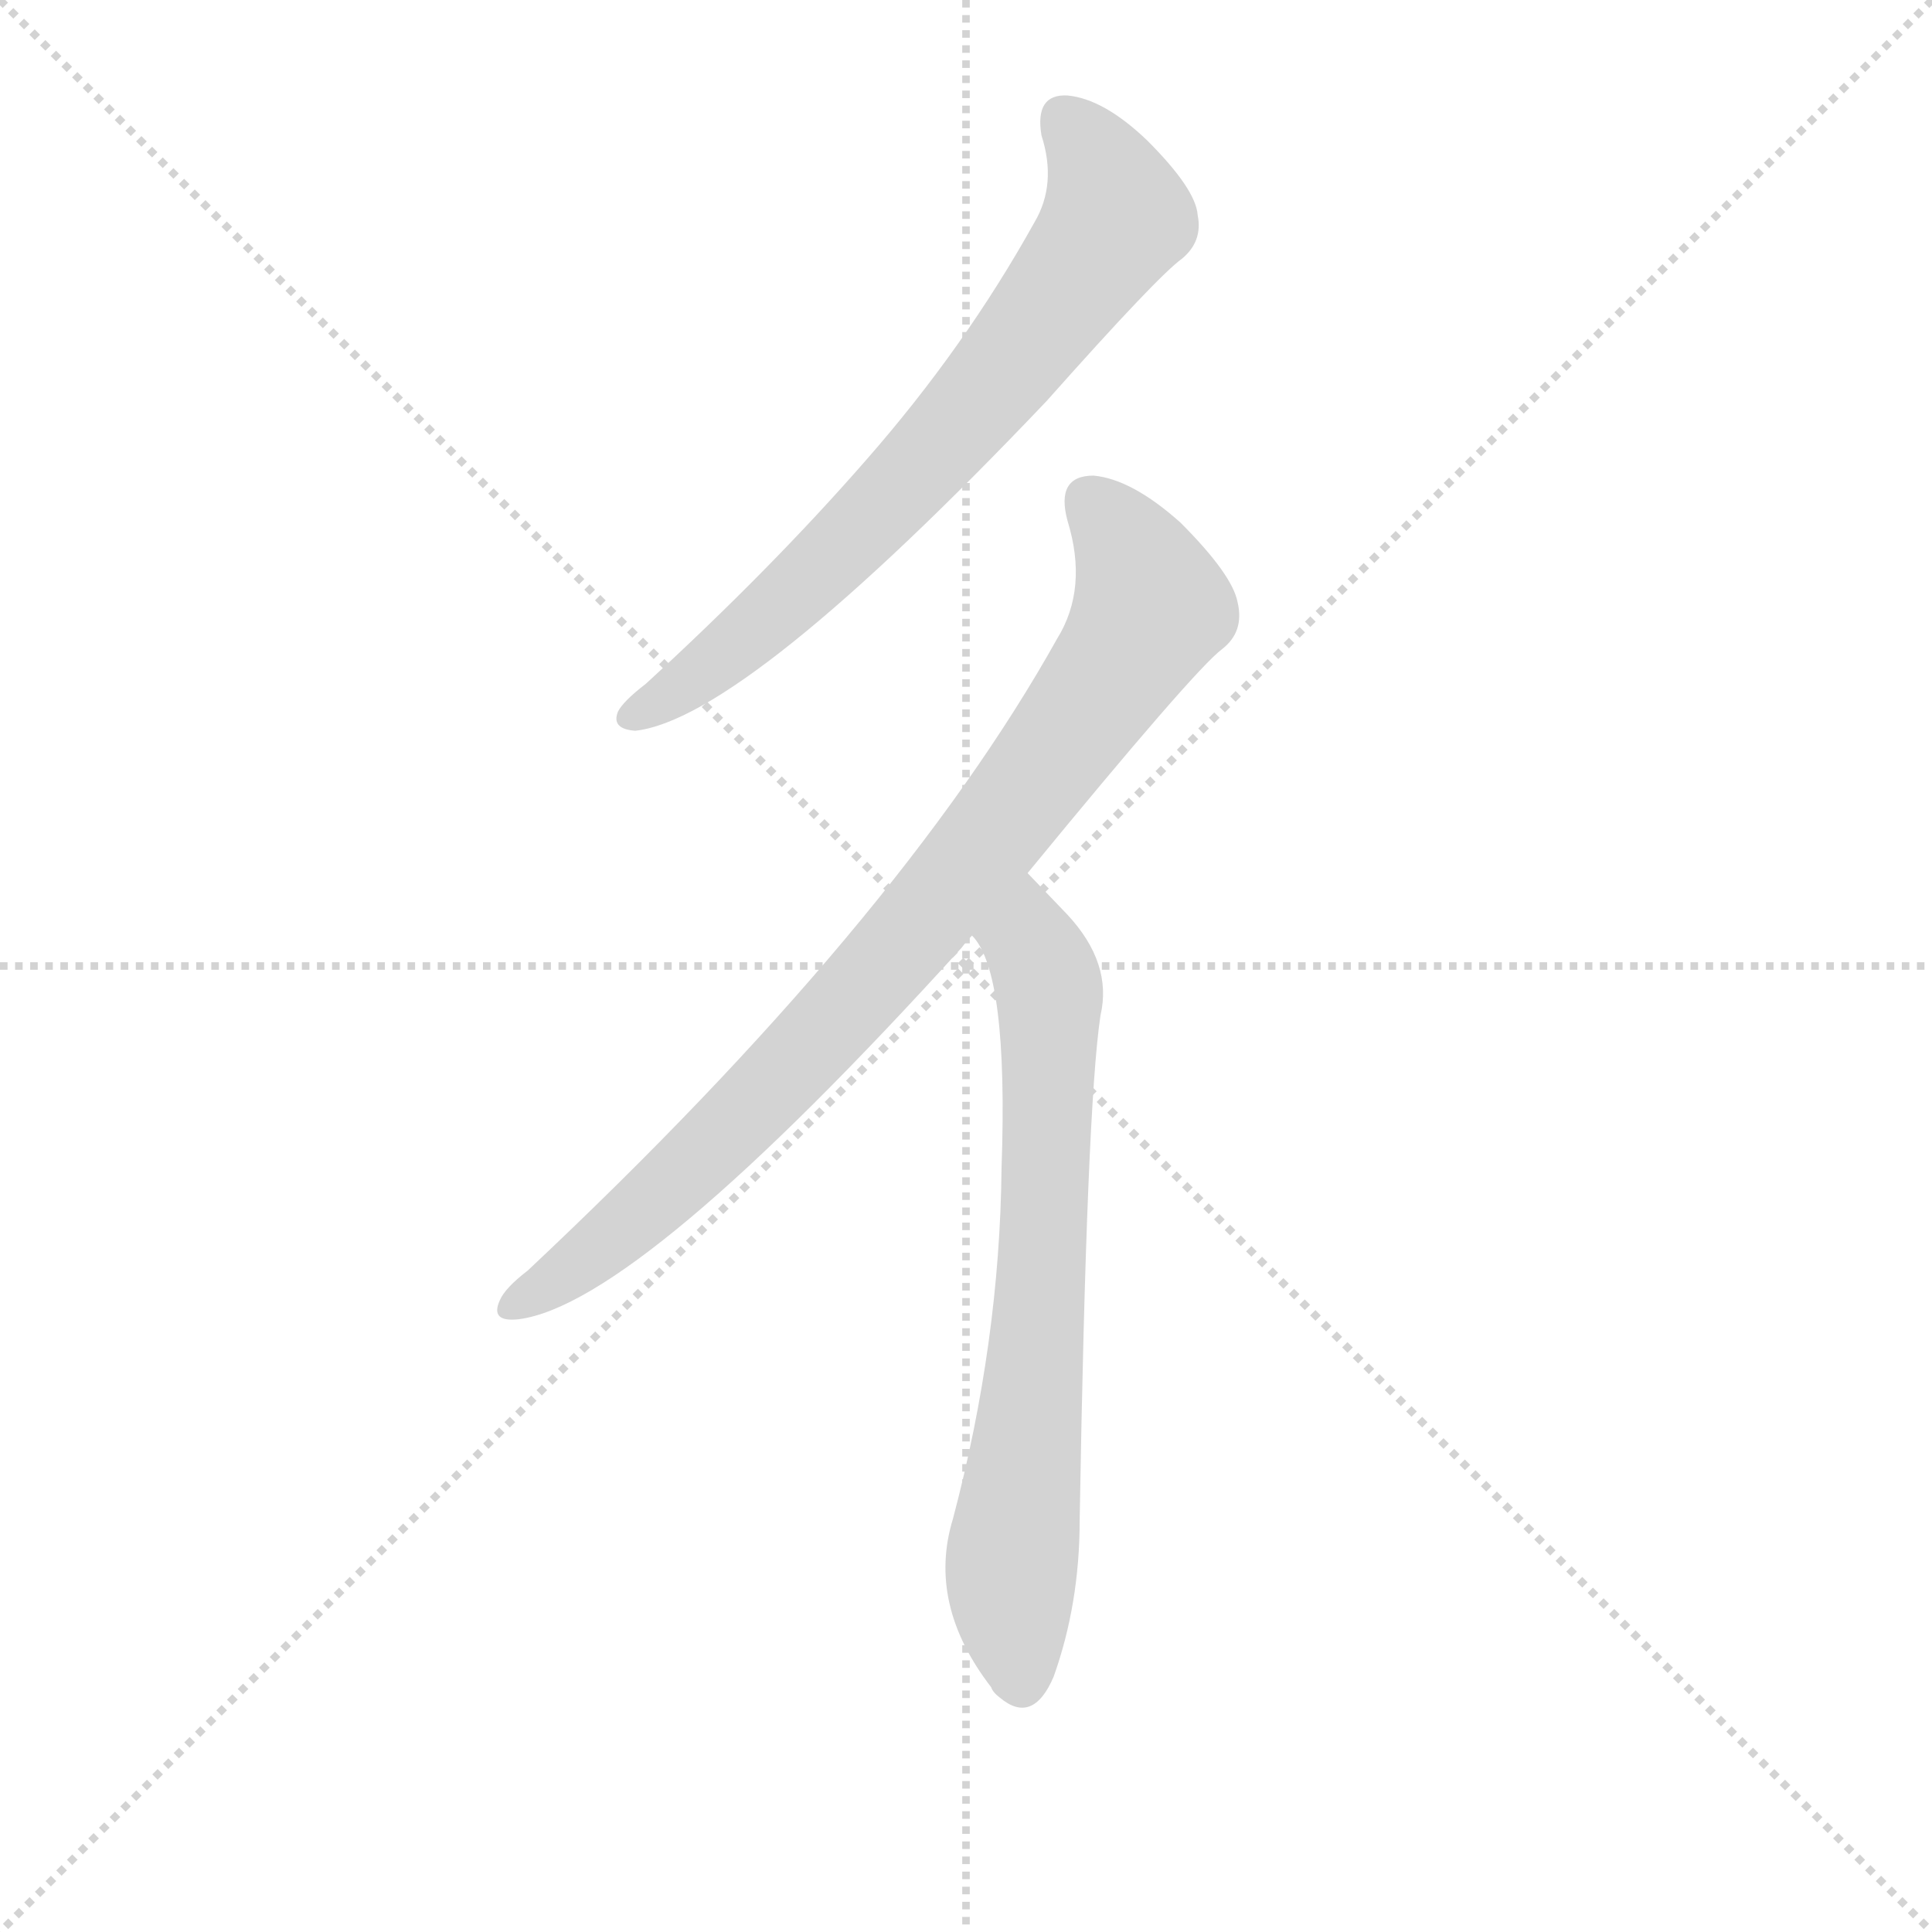 <svg version="1.1" viewBox="0 0 1024 1024" xmlns="http://www.w3.org/2000/svg">
  <g stroke="lightgray" stroke-dasharray="1,1" stroke-width="1" transform="scale(4, 4)">
    <line x1="0" y1="0" x2="256" y2="256"></line>
    <line x1="256" y1="0" x2="0" y2="256"></line>
    <line x1="128" y1="0" x2="128" y2="256"></line>
    <line x1="0" y1="128" x2="256" y2="128"></line>
  </g>
  <g transform="scale(0.92, -0.92) translate(60, -830)">
    <style type="text/css">
      
        @keyframes keyframes0 {
          from {
            stroke: blue;
            stroke-dashoffset: 722;
            stroke-width: 128;
          }
          70% {
            animation-timing-function: step-end;
            stroke: blue;
            stroke-dashoffset: 0;
            stroke-width: 128;
          }
          to {
            stroke: black;
            stroke-width: 1024;
          }
        }
        #make-me-a-hanzi-animation-0 {
          animation: keyframes0 0.838s both;
          animation-delay: 0s;
          animation-timing-function: linear;
        }
      
        @keyframes keyframes1 {
          from {
            stroke: blue;
            stroke-dashoffset: 873;
            stroke-width: 128;
          }
          74% {
            animation-timing-function: step-end;
            stroke: blue;
            stroke-dashoffset: 0;
            stroke-width: 128;
          }
          to {
            stroke: black;
            stroke-width: 1024;
          }
        }
        #make-me-a-hanzi-animation-1 {
          animation: keyframes1 0.96s both;
          animation-delay: 0.838s;
          animation-timing-function: linear;
        }
      
        @keyframes keyframes2 {
          from {
            stroke: blue;
            stroke-dashoffset: 717;
            stroke-width: 128;
          }
          70% {
            animation-timing-function: step-end;
            stroke: blue;
            stroke-dashoffset: 0;
            stroke-width: 128;
          }
          to {
            stroke: black;
            stroke-width: 1024;
          }
        }
        #make-me-a-hanzi-animation-2 {
          animation: keyframes2 0.833s both;
          animation-delay: 1.798s;
          animation-timing-function: linear;
        }
      
    </style>
    
      <path d="M 540 752 Q 549 724 536 702 Q 496 630 439 565 Q 384 502 312 436 Q 299 426 296 420 Q 292 410 306 409 Q 369 416 543 599 Q 607 671 621 681 Q 633 691 630 706 Q 629 721 601 749 Q 576 773 555 775 Q 536 776 540 752 Z" fill="lightgray"></path>
    
      <path d="M 532 327 Q 628 444 644 456 Q 657 466 653 483 Q 650 499 620 529 Q 592 554 570 556 Q 548 556 555 530 Q 567 491 549 462 Q 458 299 244 98 Q 231 88 228 81 Q 222 68 239 70 Q 308 79 494 284 Q 497 288 500 291 L 532 327 Z" fill="lightgray"></path>
    
      <path d="M 500 291 Q 521 270 517 157 Q 516 57 489 -45 Q 474 -94 511 -142 Q 512 -145 516 -148 Q 535 -164 547 -136 Q 562 -94 562 -46 Q 566 192 574 245 Q 581 275 555 303 L 532 327 C 511 349 485 317 500 291 Z" fill="lightgray"></path>
    
    
      <clipPath id="make-me-a-hanzi-clip-0">
        <path d="M 540 752 Q 549 724 536 702 Q 496 630 439 565 Q 384 502 312 436 Q 299 426 296 420 Q 292 410 306 409 Q 369 416 543 599 Q 607 671 621 681 Q 633 691 630 706 Q 629 721 601 749 Q 576 773 555 775 Q 536 776 540 752 Z"></path>
      </clipPath>
      <path clip-path="url(#make-me-a-hanzi-clip-0)" d="M 553 760 L 569 743 L 580 717 L 583 705 L 572 687 L 514 609 L 451 539 L 373 466 L 305 418" fill="none" id="make-me-a-hanzi-animation-0" stroke-dasharray="594 1188" stroke-linecap="round"></path>
    
      <clipPath id="make-me-a-hanzi-clip-1">
        <path d="M 532 327 Q 628 444 644 456 Q 657 466 653 483 Q 650 499 620 529 Q 592 554 570 556 Q 548 556 555 530 Q 567 491 549 462 Q 458 299 244 98 Q 231 88 228 81 Q 222 68 239 70 Q 308 79 494 284 Q 497 288 500 291 L 532 327 Z"></path>
      </clipPath>
      <path clip-path="url(#make-me-a-hanzi-clip-1)" d="M 568 540 L 586 522 L 604 480 L 560 412 L 403 222 L 313 134 L 238 80" fill="none" id="make-me-a-hanzi-animation-1" stroke-dasharray="745 1490" stroke-linecap="round"></path>
    
      <clipPath id="make-me-a-hanzi-clip-2">
        <path d="M 500 291 Q 521 270 517 157 Q 516 57 489 -45 Q 474 -94 511 -142 Q 512 -145 516 -148 Q 535 -164 547 -136 Q 562 -94 562 -46 Q 566 192 574 245 Q 581 275 555 303 L 532 327 C 511 349 485 317 500 291 Z"></path>
      </clipPath>
      <path clip-path="url(#make-me-a-hanzi-clip-2)" d="M 532 319 L 533 288 L 545 255 L 538 57 L 522 -86 L 528 -139" fill="none" id="make-me-a-hanzi-animation-2" stroke-dasharray="589 1178" stroke-linecap="round"></path>
    
  </g>
</svg>